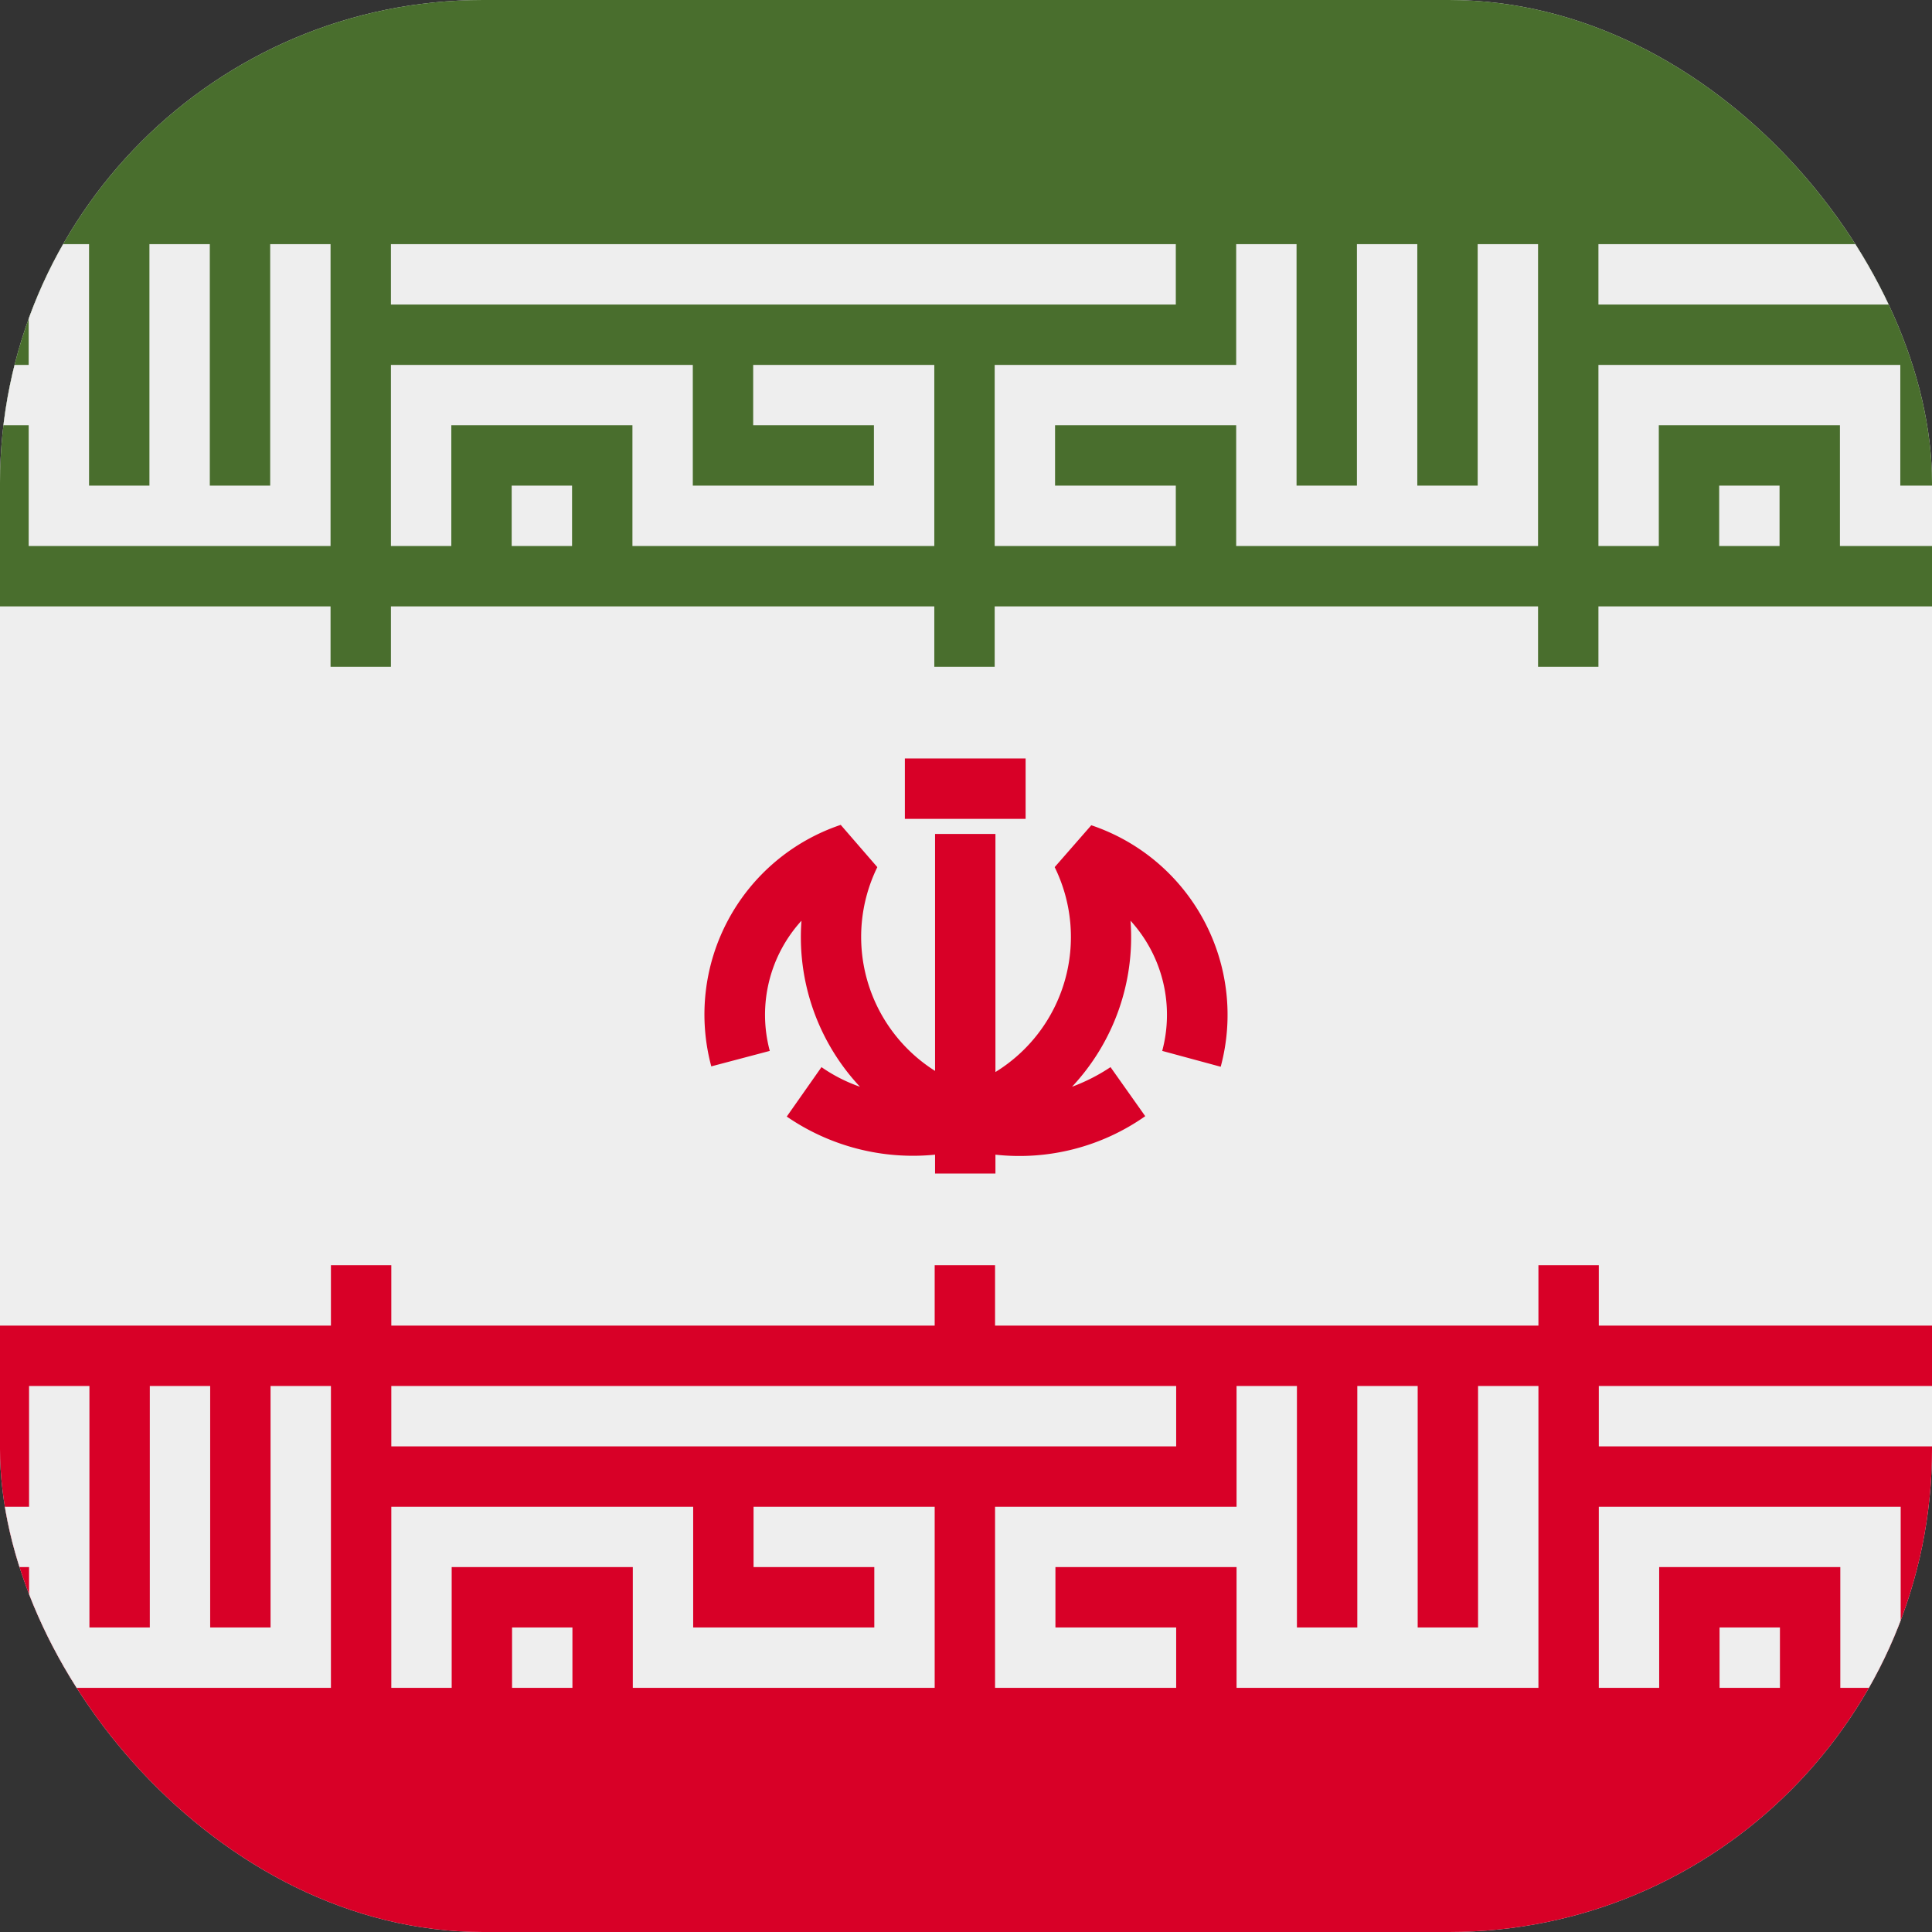 <?xml version='1.0' encoding='utf-8'?>
<svg xmlns="http://www.w3.org/2000/svg" width="512" height="512" fill="none"><rect width="100%" height="100%" fill="#333333" stroke="none"/><defs><clipPath id="a"><path fill="#fff" d="M0 0h512v512H0z" /></clipPath><clipPath id="clip-rounded"><rect x="0" y="0" width="512" height="512" rx="128" ry="128" /></clipPath></defs><g clip-path="url(#clip-rounded)"><g clip-path="url(#a)"><path fill="#eeeeee" d="M0 0h512v512H0z" /><path fill="#d80027" d="M0 335.3h512V512H0z" /><path fill="#496e2d" d="M0 0h512v176.7H0z" /><path fill="#d80027" d="M271.8 201h-32v16h32zm-43.9 87a58 58 0 0 1-15.5-44 37 37 0 0 0-8.4 34.5l-15.5 4.1a53 53 0 0 1 34.3-64l9.7 11.2a42 42 0 0 0 15.3 54V221h16v63.1a42 42 0 0 0 15.7-54.3l9.7-11.1a53 53 0 0 1 34.3 64l-15.5-4.2a37 37 0 0 0-8.4-34.5 58 58 0 0 1-15.5 44q5.4-2 10.2-5.2l9.2 13a58 58 0 0 1-39.7 10.2v5h-16v-5a59 59 0 0 1-39.3-10.1l9.2-13.1a42 42 0 0 0 10.2 5.2" /><path fill="#eeeeee" d="M183.7 431.3h48v-16h-32v-16h48v48h-80v-32h-48v32h-16v-48h80zm-32 16h-16v-16h16zm192-16h16v-64h16v64h16v-64h16v80h-80v-32h-48v16h32v16h-48v-48h64v-32h16zm-32-48h-208v-16h208zm-64-32h-144v-32h144zm160 0h-144v-32h144zm-544 80h48v-16h-32v-16h48v48h-80v-32h-48v32h-16v-48h80zm-32 16h-16v-16h16zm192-16h16v-64h16v64h16v-64h16v80h-80v-32h-48v16h32v16h-48v-48h64v-32h16zm-32-48h-208v-16h208zm-64-32h-144v-32h144zm160 0h-144v-32h144zm416 80h48v-16h-32v-16h48v48h-80v-32h-48v32h-16v-48h80zm-32 16h-16v-16h16zm192-16h16v-64h16v64h16v-64h16v80h-80v-32h-48v16h32v16h-48v-48h64v-32h16zm-32-48h-208v-16h208zm-64-32h-144v-32h144zm160 0h-144v-32h144zM247.6 192.7h-144v-32h144zm160 0h-144v-32h144zm-224-64h48v-16h-32v-16h48v48h-80v-32h-48v32h-16v-48h80zm-32 16h-16v-16h16zm192-16h16v-64h16v64h16v-64h16v80h-80v-32h-48v16h32v16h-48v-48h64v-32h16zm-32-48h-208v-16h208zm-384 112h-144v-32h144zm160 0h-144v-32h144zm-224-64h48v-16h-32v-16h48v48h-80v-32h-48v32h-16v-48h80zm-32 16h-16v-16h16zm192-16h16v-64h16v64h16v-64h16v80h-80v-32h-48v16h32v16h-48v-48h64v-32h16zm-32-48h-208v-16h208zm576 112h-144v-32h144zm160 0h-144v-32h144zm-224-64h48v-16h-32v-16h48v48h-80v-32h-48v32h-16v-48h80zm-32 16h-16v-16h16zm192-16h16v-64h16v64h16v-64h16v80h-80v-32h-48v16h32v16h-48v-48h64v-32h16zm-32-48h-208v-16h208z" /></g></g></svg>